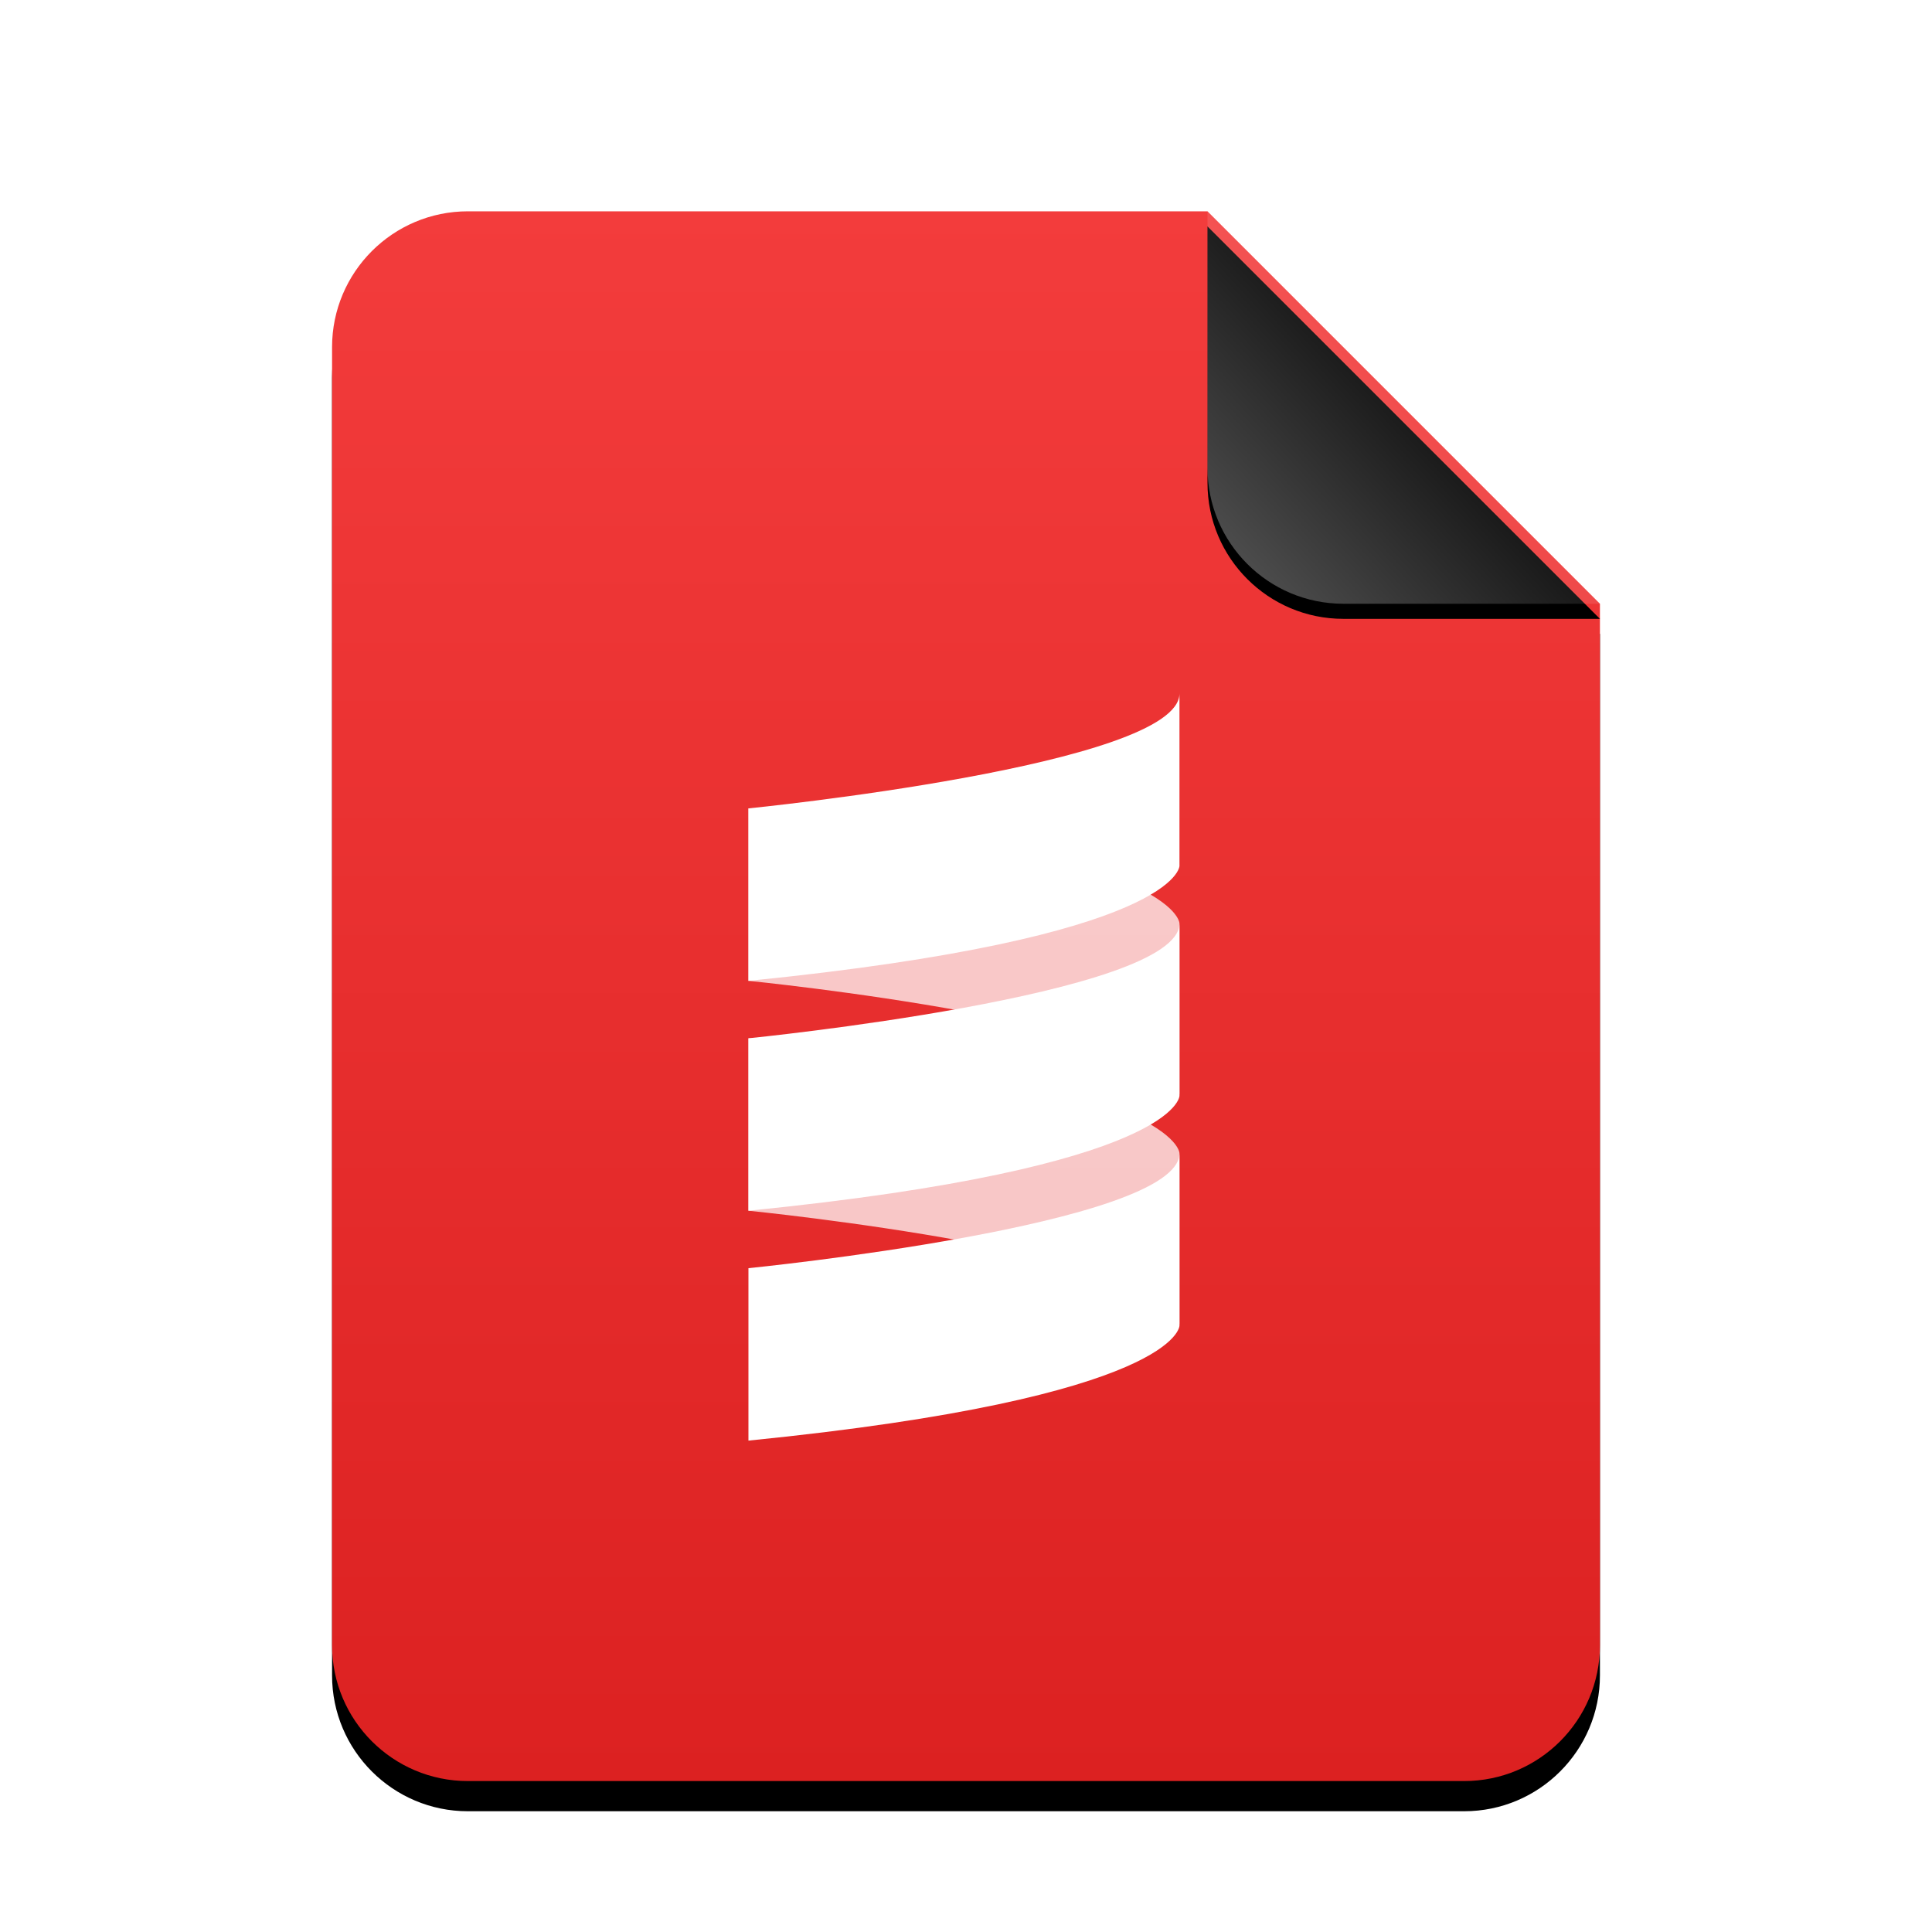 <?xml version="1.0" encoding="UTF-8" standalone="no"?>
<svg
   xmlns:dc="http://purl.org/dc/elements/1.1/"
   xmlns:cc="http://creativecommons.org/ns#"
   xmlns:rdf="http://www.w3.org/1999/02/22-rdf-syntax-ns#"
   xmlns:svg="http://www.w3.org/2000/svg"
   xmlns="http://www.w3.org/2000/svg"
   xmlns:xlink="http://www.w3.org/1999/xlink"
   xmlns:sodipodi="http://sodipodi.sourceforge.net/DTD/sodipodi-0.dtd"
   xmlns:inkscape="http://www.inkscape.org/namespaces/inkscape"
   width="512"
   height="512"
   viewBox="0 0 512 512"
   version="1.1"
   id="svg46"
   sodipodi:docname="text-x-scala.svg"
   inkscape:version="0.92.5 (2060ec1f9f, 2020-04-08)">
  <sodipodi:namedview
     pagecolor="#ffffff"
     bordercolor="#666666"
     borderopacity="1"
     objecttolerance="10"
     gridtolerance="10"
     guidetolerance="10"
     inkscape:pageopacity="0"
     inkscape:pageshadow="2"
     inkscape:window-width="1908"
     inkscape:window-height="1031"
     id="namedview48"
     showgrid="false"
     inkscape:zoom="0.4609375"
     inkscape:cx="-132.33898"
     inkscape:cy="256"
     inkscape:window-x="1924"
     inkscape:window-y="8"
     inkscape:window-maximized="0"
     inkscape:current-layer="svg46" />
  <defs
     id="defs30">
    <linearGradient
       id="text-x-cmake-c"
       x1="50%"
       x2="50%"
       y1="0%"
       y2="100%">
      <stop
         offset="0%"
         stop-color="#F33C3C"
         id="stop2" />
      <stop
         offset="99.628%"
         stop-color="#DC2121"
         id="stop4" />
    </linearGradient>
    <path
       id="text-x-cmake-b"
       d="M232,0 L336,104 L336,380 C336,399.882 319.882,416 300,416 L36,416 C16.118,416 2.4348735e-15,399.882 0,380 L0,36 C-2.4348735e-15,16.118 16.118,3.65231026e-15 36,0 L232,0 Z" />
    <filter
       id="text-x-cmake-a"
       width="127.4%"
       height="122.1%"
       x="-13.7%"
       y="-9.1%"
       filterUnits="objectBoundingBox">
      <feOffset
         dy="8"
         in="SourceAlpha"
         result="shadowOffsetOuter1"
         id="feOffset8" />
      <feGaussianBlur
         in="shadowOffsetOuter1"
         result="shadowBlurOuter1"
         stdDeviation="14"
         id="feGaussianBlur10" />
      <feColorMatrix
         in="shadowBlurOuter1"
         values="0 0 0 0 0.662   0 0 0 0 0   0 0 0 0 0  0 0 0 0.5 0"
         id="feColorMatrix12" />
    </filter>
    <linearGradient
       id="text-x-cmake-f"
       x1="50%"
       x2="7.994%"
       y1="50%"
       y2="88.893%">
      <stop
         offset="0%"
         stop-color="#FFF"
         stop-opacity=".1"
         id="stop15" />
      <stop
         offset="100%"
         stop-color="#FFF"
         stop-opacity=".3"
         id="stop17" />
    </linearGradient>
    <path
       id="text-x-cmake-e"
       d="M232,0 L336,104 L268,104 C248.118,104 232,87.882 232,68 L232,0 Z" />
    <filter
       id="text-x-cmake-d"
       width="126.9%"
       height="126.9%"
       x="-13.5%"
       y="-9.6%"
       filterUnits="objectBoundingBox">
      <feOffset
         dy="4"
         in="SourceAlpha"
         result="shadowOffsetOuter1"
         id="feOffset21" />
      <feGaussianBlur
         in="shadowOffsetOuter1"
         result="shadowBlurOuter1"
         stdDeviation="4"
         id="feGaussianBlur23" />
      <feComposite
         in="shadowBlurOuter1"
         in2="SourceAlpha"
         operator="out"
         result="shadowBlurOuter1"
         id="feComposite25" />
      <feColorMatrix
         in="shadowBlurOuter1"
         values="0 0 0 0 0   0 0 0 0 0   0 0 0 0 0  0 0 0 0.05 0"
         id="feColorMatrix27" />
    </filter>
  </defs>
  <g
     fill="none"
     fill-rule="evenodd"
     id="g44">
    <g
       transform="translate(88 56)"
       id="g40">
      <use
         fill="#000"
         filter="url(#text-x-cmake-a)"
         xlink:href="#text-x-cmake-b"
         id="use32" />
      <use
         fill="url(#text-x-cmake-c)"
         xlink:href="#text-x-cmake-b"
         id="use34" />
      <use
         fill="#000"
         filter="url(#text-x-cmake-d)"
         xlink:href="#text-x-cmake-e"
         id="use36" />
      <use
         fill="url(#text-x-cmake-f)"
         xlink:href="#text-x-cmake-e"
         id="use38" />
    </g>
  </g>
  <path
     inkscape:connector-curvature="0"
     d="m 198.345,214.233 v 45.695 c 0,0 114.225,11.434 114.225,30.474 v -45.695 c 0,0 0,-19.049 -114.225,-30.474 z m 0,60.924 v 45.695 c 0,0 114.225,11.434 114.225,30.474 v -45.703 c 0,0 0,-19.04 -114.225,-30.466 z"
     style="clip-rule:evenodd;fill:#ffffff;fill-opacity:0.735;fill-rule:nonzero;stroke-width:8.25;stroke-linejoin:round;stroke-miterlimit:2"
     id="path4" />
  <path
     inkscape:connector-curvature="0"
     d="m 312.57,183.783 c 0,19.04 -114.225,30.45 -114.225,30.45 v 45.703 c 114.225,-11.426 114.225,-30.458 114.225,-30.458 z m 0,60.924 c 0,19.032 -114.225,30.45 -114.225,30.45 v 45.695 C 312.57,309.434 312.57,290.402 312.57,290.402 Z m 0,60.916 c 0,19.04 -114.225,30.458 -114.225,30.458 v 45.695 C 312.57,370.35 312.57,351.326 312.57,351.326 Z"
     style="clip-rule:evenodd;fill:#ffffff;fill-opacity:1;fill-rule:nonzero;stroke-width:8.25;stroke-linejoin:round;stroke-miterlimit:2"
     id="path6" />
</svg>
